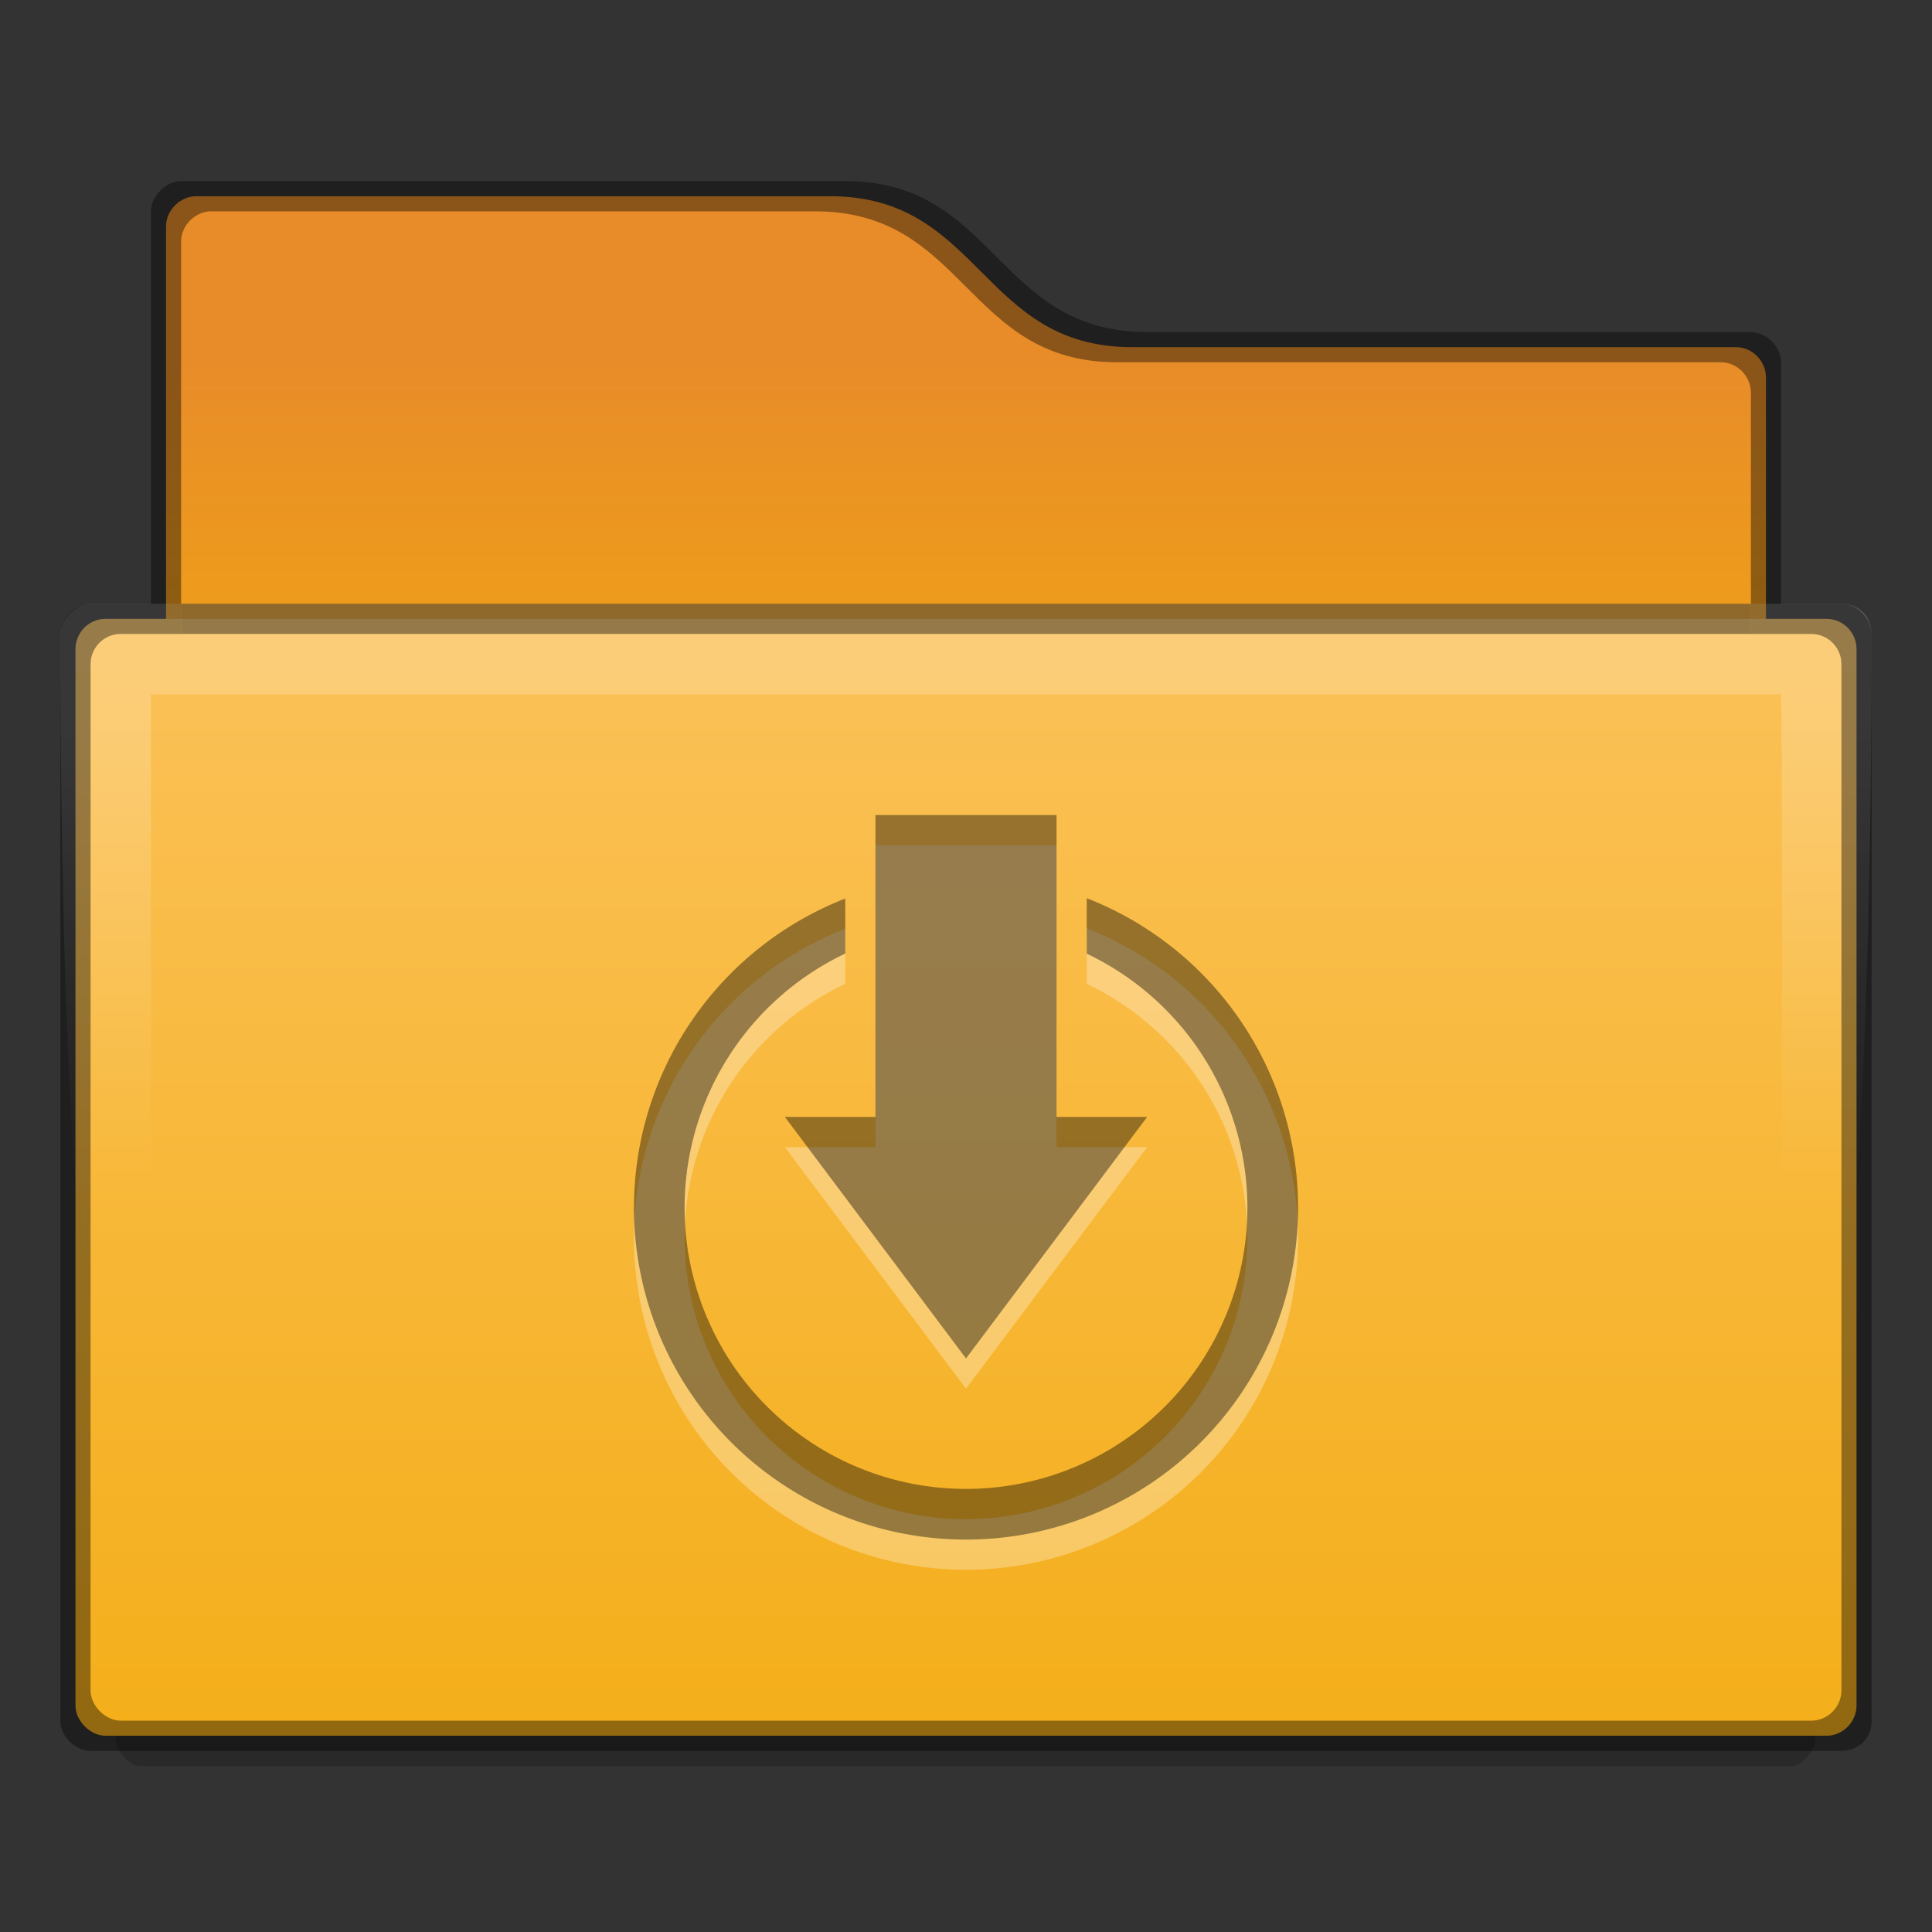 <?xml version="1.0" encoding="UTF-8" standalone="no"?>
<svg
   xmlns:dc="http://purl.org/dc/elements/1.1/"
   xmlns:cc="http://creativecommons.org/ns#"
   xmlns:rdf="http://www.w3.org/1999/02/22-rdf-syntax-ns#"
   xmlns:svg="http://www.w3.org/2000/svg"
   xmlns="http://www.w3.org/2000/svg"
   xmlns:sodipodi="http://sodipodi.sourceforge.net/DTD/sodipodi-0.dtd"
   xmlns:inkscape="http://www.inkscape.org/namespaces/inkscape"
   id="svg5356"
   height="64px"
   width="64px"
   version="1.1"
   inkscape:version="0.91 r13725"
   sodipodi:docname="folder-download.svg">
  <rect width="100%" height="100%" fill="#333333" stroke="none"/>
  <sodipodi:namedview
     pagecolor="#ffffff"
     bordercolor="#666666"
     borderopacity="1"
     objecttolerance="10"
     gridtolerance="10"
     guidetolerance="10"
     inkscape:pageopacity="0"
     inkscape:pageshadow="2"
     inkscape:window-width="1580"
     inkscape:window-height="840"
     id="namedview25"
     showgrid="true"
     inkscape:object-nodes="true"
     inkscape:snap-smooth-nodes="true"
     inkscape:zoom="14.75"
     inkscape:cx="39.820962"
     inkscape:cy="18.394379"
     inkscape:window-x="10"
     inkscape:window-y="50"
     inkscape:window-maximized="0"
     inkscape:current-layer="svg5356" />
  <defs
     id="defs5358">
    <linearGradient
       id="linearGradient4238"
       y2="212"
       gradientUnits="userSpaceOnUse"
       x2="368"
       gradientTransform="translate(-304,-148)"
       y1="148"
       x1="368">
      <stop
         id="stop4970-6"
         style="stop-color:#ffcc7b"
         offset="0" />
      <stop
         id="stop4972-2"
         style="stop-color:#f3ab0f"
         offset="1" />
    </linearGradient>
    <linearGradient
       id="linearGradient4242"
       y2="180"
       gradientUnits="userSpaceOnUse"
       x2="336"
       gradientTransform="translate(-304,-152)"
       y1="164"
       x1="336">
      <stop
         id="stop11361-7"
         style="stop-color:#e88c29"
         offset="0" />
      <stop
         id="stop11363-5"
         style="stop-color:#f3ab0f"
         offset="1" />
    </linearGradient>
    <linearGradient
       id="linearGradient4247"
       y2="184"
       gradientUnits="userSpaceOnUse"
       x2="336"
       gradientTransform="translate(-300 -144.28)"
       y1="168"
       x1="336">
      <stop
         id="stop11344"
         style="stop-color:#fff"
         offset="0" />
      <stop
         id="stop11346"
         style="stop-color:#fff;stop-opacity:0"
         offset="1" />
    </linearGradient>
  </defs>
  <path
     id="path4240"
     style="color:#000000;text-indent:0;block-progression:tb;text-transform:none;fill:url(#linearGradient4242)"
     d="m6.5 6.5c-0.517 0-1 0.451-1 1v15.5h53v-10.5c0-0.516-0.428-1-1-1h-20c-5 0-5-5-10-5z" />
  <path
     id="path13872"
     style="color:#000000;block-progression:tb;text-transform:none;opacity:.2;text-indent:0"
     d="m3.5 21.5c-0.609 0-0.762 0.183-0.875 0.375-0.105 0.178-0.124 0.351-0.125 0.375v0.031l1.344 35.375v0.031c0.03 0.237 0.148 0.406 0.312 0.562 0.185 0.175 0.278 0.251 0.562 0.25h54.562c0.286 0.001 0.347-0.075 0.531-0.25 0.165-0.156 0.282-0.326 0.312-0.562 0.001-0.01-0.001-0.021 0-0.031l1.375-35.438s0.011-0.159-0.094-0.344c-0.104-0.185-0.248-0.375-0.781-0.375h-57.125z" />
  <path
     id="path4236"
     style="color:#000000;text-indent:0;block-progression:tb;text-transform:none;fill:url(#linearGradient4238)"
     d="m3.5 20.5c-0.581 0-1 0.478-1 1v35c0 0.505 0.491 1 1 1h57c0.553 0 1-0.466 1-1v-35c0-0.538-0.434-1-1-1z" />
  <path
     id="path12257"
     style="color-rendering:auto;text-decoration-color:#000000;color:#000000;shape-rendering:auto;solid-color:#000000;text-decoration-line:none;fill:url(#linearGradient4247);mix-blend-mode:normal;block-progression:tb;opacity:.2;text-indent:0;image-rendering:auto;white-space:normal;text-decoration-style:solid;isolation:auto;text-transform:none"
     d="m3 20c-0.502 0-1 0.534-1 1 0 31 3 31 3 31v-29h54c0.072 2.345 0 29 0 29s3 0 3-31c0-0.606-0.458-1-1-1z" />
  <rect
     id="rect12245"
     style="color:#000000;opacity:0.41"
     height="1"
     width="52"
     y="20"
     x="6" />
  <path
     id="path12227"
     style="opacity:.4;color:#000000;text-indent:0;block-progression:tb;text-transform:none"
     d="m6 6c-0.492 0-1 0.485-1 1v13h-2c-0.499 0-1 0.472-1 1v36c0 0.529 0.5 1.001 1 1h58c0.51 0 1-0.363 1-1v-36c0-0.485-0.461-1-1-1h-2v-8c0-0.503-0.483-1-1-1h-20c-5 0-4.999-5.003-10-5zm1 1h20c5 0 5 5 10 5h20c0.572 0 1 0.484 1 1v8h2c0.566 0 1 0.462 1 1v34c0 0.534-0.447 1-1 1h-56c-0.509 0-1-0.495-1-1v-34c0-0.522 0.419-1 1-1h2v-13c0-0.549 0.483-1 1-1z" />
  <g
     id="g4228">
    <path
       id="path4224"
       style="opacity:.3;color:#000000;text-indent:0;block-progression:tb;text-decoration-line:none;text-transform:none;fill:#fff"
       d="m29 28v10h-3l6 8 6-8h-3v-10z" />
    <path
       id="path4226"
       style="opacity:.3;fill:#fff"
       d="m36 30.754v1.838a9.322 9.322 0 0 1 5.322 8.408 9.322 9.322 0 0 1 -9.322 9.322 9.322 9.322 0 0 1 -9.322 -9.322 9.322 9.322 0 0 1 5.322 -8.412v-1.822a11 11 0 0 0 -7 10.234 11 11 0 0 0 11 11 11 11 0 0 0 11 -11 11 11 0 0 0 -7 -10.246z" />
  </g>
  <path
     id="path1299"
     style="opacity:.4;color:#000000;text-indent:0;block-progression:tb;text-decoration-line:none;text-transform:none"
     d="m29 27v10h-3l6 8 6-8h-3v-10z" />
  <path
     id="circle3411"
     style="opacity:.4"
     d="m36 29.754v1.838a9.322 9.322 0 0 1 5.322 8.408 9.322 9.322 0 0 1 -9.322 9.322 9.322 9.322 0 0 1 -9.322 -9.322 9.322 9.322 0 0 1 5.322 -8.412v-1.822a11 11 0 0 0 -7 10.234 11 11 0 0 0 11 11 11 11 0 0 0 11 -11 11 11 0 0 0 -7 -10.246z" />
</svg>
